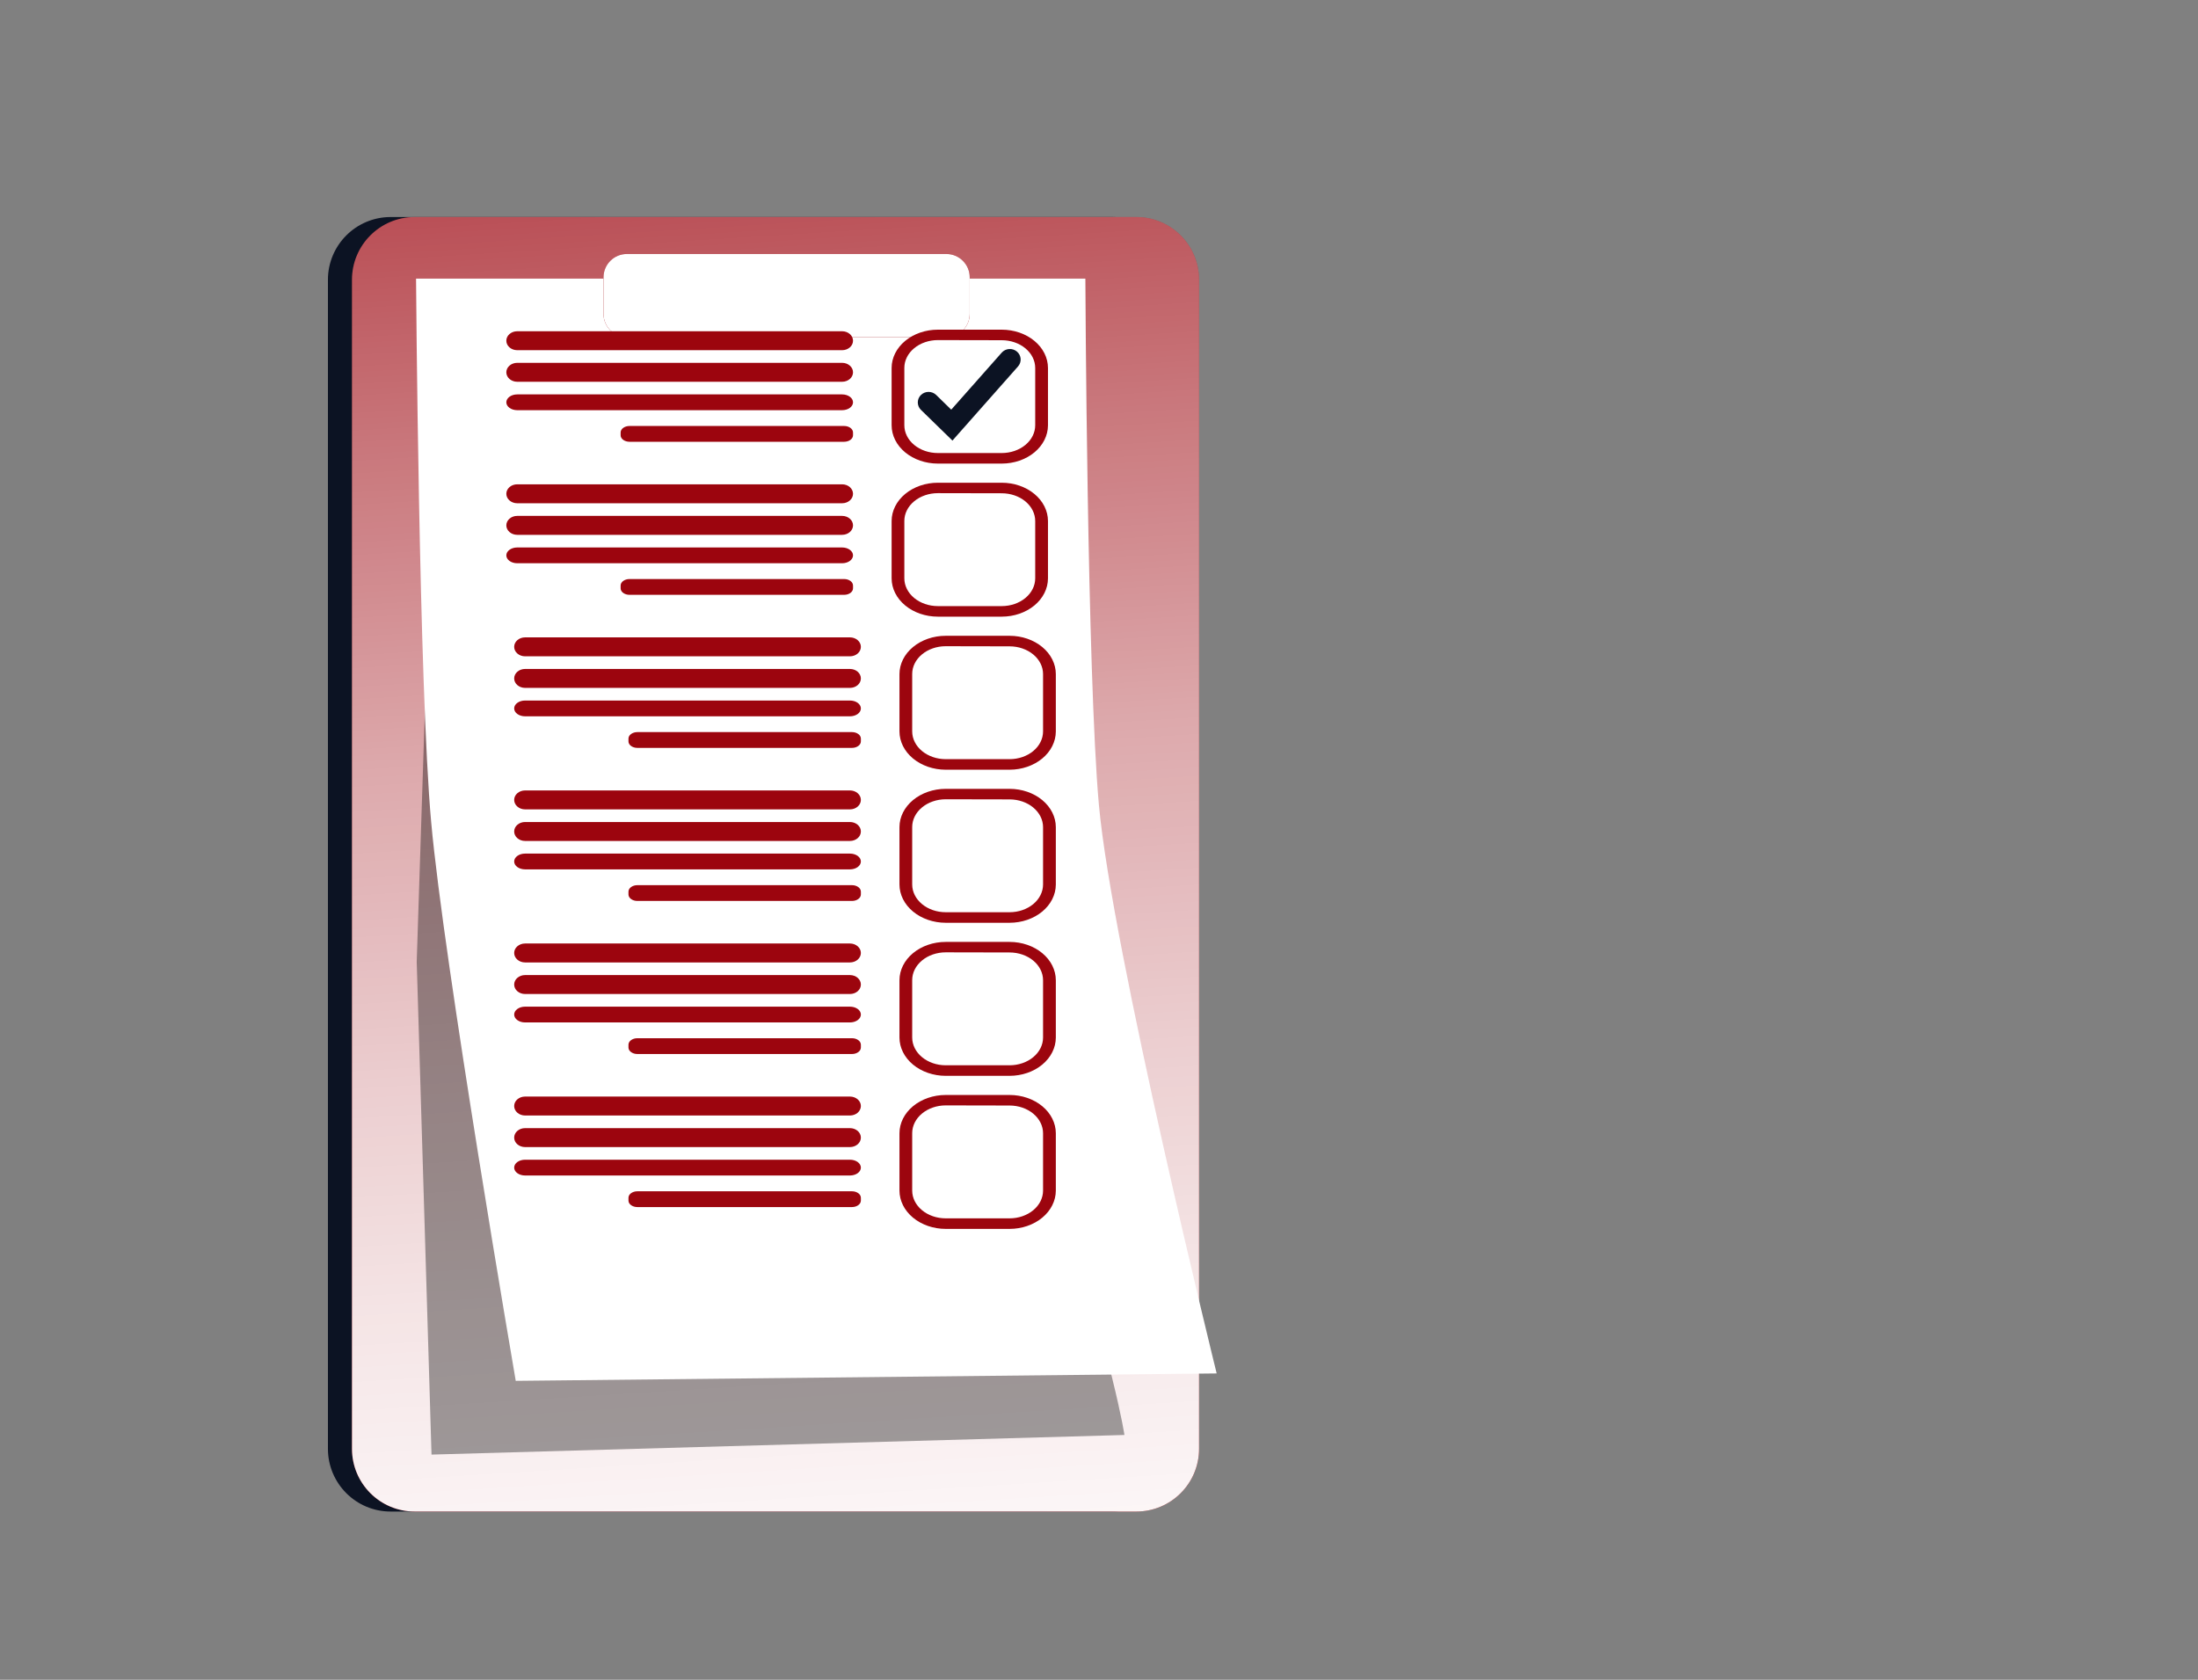 <svg width="560" height="428" viewBox="0 0 560 428" fill="none" xmlns="http://www.w3.org/2000/svg">
<rect x="0" y="0" width="560" height="428" fill="#808080" stroke="none"/>
<path d="M283.38 55.3H99.53C90.704 55.3 83.55 62.455 83.55 71.28V369.16C83.55 377.986 90.704 385.14 99.53 385.14H283.38C292.206 385.14 299.36 377.986 299.36 369.16V71.28C299.36 62.455 292.206 55.3 283.38 55.3Z" fill="#0C1323"/>
<path d="M289.51 55.3H105.66C96.835 55.3 89.68 62.455 89.68 71.28V369.16C89.68 377.986 96.835 385.14 105.66 385.14H289.51C298.336 385.14 305.49 377.986 305.49 369.16V71.28C305.49 62.455 298.336 55.3 289.51 55.3Z" fill="#9C050E"/>
<path d="M289.51 55.3H105.66C96.835 55.3 89.68 62.455 89.68 71.28V369.16C89.68 377.986 96.835 385.14 105.66 385.14H289.51C298.336 385.14 305.49 377.986 305.49 369.16V71.28C305.49 62.455 298.336 55.3 289.51 55.3Z" fill="url(#paint0_linear)"/>
<path d="M106.17 245.04L111.82 71.32L275.17 74.77C275.17 74.77 253.81 255.09 268.89 301.63C283.97 348.17 286.48 365.63 286.48 365.63L109.94 370.63L106.17 245.04Z" fill="url(#paint1_linear)"/>
<path d="M309.98 349.95L131.4 351.84C131.4 351.84 113.04 245.17 109.85 209.41C106.72 174.96 106 71 106 71H276.53C276.53 71 276.96 171.75 279.98 205.13C283.32 241.96 309.98 349.95 309.98 349.95Z" fill="white"/>
<path d="M241.11 64.72H159.71C156.424 64.72 153.76 67.384 153.76 70.67V79.97C153.76 83.256 156.424 85.92 159.71 85.92H241.11C244.396 85.92 247.06 83.256 247.06 79.97V70.67C247.06 67.384 244.396 64.72 241.11 64.72Z" fill="#9C050E"/>
<path d="M241.11 64.72H159.71C156.424 64.72 153.76 67.384 153.76 70.67V79.97C153.76 83.256 156.424 85.92 159.71 85.92H241.11C244.396 85.92 247.06 83.256 247.06 79.97V70.67C247.06 67.384 244.396 64.72 241.11 64.72Z" fill="url(#paint2_linear)"/>
<path d="M214.548 84.402H131.782C130.246 84.402 129 85.483 129 86.816C129 88.149 130.246 89.23 131.782 89.23H214.548C216.085 89.23 217.331 88.149 217.331 86.816C217.331 85.483 216.085 84.402 214.548 84.402Z" fill="#9C050E"/>
<path d="M214.548 92.448H131.782C130.246 92.448 129 93.529 129 94.862C129 96.195 130.246 97.275 131.782 97.275H214.548C216.085 97.275 217.331 96.195 217.331 94.862C217.331 93.529 216.085 92.448 214.548 92.448Z" fill="#9C050E"/>
<path d="M214.548 100.494H131.782C130.246 100.494 129 101.394 129 102.505C129 103.616 130.246 104.517 131.782 104.517H214.548C216.085 104.517 217.331 103.616 217.331 102.505C217.331 101.394 216.085 100.494 214.548 100.494Z" fill="#9C050E"/>
<path d="M215.058 108.539H160.393C159.138 108.539 158.12 109.279 158.12 110.191V110.91C158.12 111.823 159.138 112.562 160.393 112.562H215.058C216.313 112.562 217.331 111.823 217.331 110.91V110.191C217.331 109.279 216.313 108.539 215.058 108.539Z" fill="#9C050E"/>
<path d="M255.226 118.122H238.938C235.816 118.12 232.823 117.091 230.615 115.261C228.408 113.431 227.166 110.95 227.164 108.362V93.76C227.166 91.172 228.408 88.691 230.615 86.861C232.823 85.031 235.816 84.002 238.938 84H255.226C258.348 84.002 261.341 85.031 263.549 86.861C265.756 88.691 266.997 91.172 267 93.76V108.395C266.987 110.977 265.741 113.45 263.535 115.273C261.328 117.095 258.341 118.12 255.226 118.122V118.122ZM238.938 86.655C236.676 86.657 234.507 87.403 232.908 88.729C231.308 90.055 230.408 91.852 230.406 93.727V108.362C230.408 110.237 231.308 112.035 232.908 113.361C234.507 114.687 236.676 115.433 238.938 115.435H255.226C257.487 115.433 259.655 114.686 261.253 113.36C262.851 112.034 263.748 110.237 263.748 108.362V93.76C263.748 91.885 262.851 90.088 261.253 88.761C259.655 87.436 257.487 86.689 255.226 86.687L238.938 86.655Z" fill="#9C050E"/>
<path d="M242.661 112.258L234.637 104.436C234.382 104.186 234.179 103.891 234.041 103.565C233.903 103.239 233.832 102.89 233.832 102.538C233.832 102.185 233.903 101.836 234.041 101.51C234.179 101.185 234.382 100.889 234.637 100.639C234.892 100.39 235.195 100.192 235.528 100.058C235.862 99.923 236.219 99.853 236.58 99.853C236.941 99.853 237.298 99.923 237.632 100.058C237.965 100.192 238.268 100.39 238.523 100.639L242.354 104.382L255.211 89.855C255.688 89.316 256.364 88.984 257.092 88.933C257.819 88.881 258.537 89.114 259.089 89.579C259.641 90.045 259.98 90.706 260.033 91.417C260.086 92.127 259.848 92.829 259.371 93.368L242.661 112.258Z" fill="#0C1323"/>
<path d="M214.548 123.402H131.782C130.246 123.402 129 124.483 129 125.816C129 127.149 130.246 128.23 131.782 128.23H214.548C216.085 128.23 217.331 127.149 217.331 125.816C217.331 124.483 216.085 123.402 214.548 123.402Z" fill="#9C050E"/>
<path d="M214.548 131.448H131.782C130.246 131.448 129 132.529 129 133.862C129 135.195 130.246 136.275 131.782 136.275H214.548C216.085 136.275 217.331 135.195 217.331 133.862C217.331 132.529 216.085 131.448 214.548 131.448Z" fill="#9C050E"/>
<path d="M214.548 139.494H131.782C130.246 139.494 129 140.394 129 141.505C129 142.616 130.246 143.517 131.782 143.517H214.548C216.085 143.517 217.331 142.616 217.331 141.505C217.331 140.394 216.085 139.494 214.548 139.494Z" fill="#9C050E"/>
<path d="M215.058 147.539H160.393C159.138 147.539 158.12 148.279 158.12 149.191V149.91C158.12 150.823 159.138 151.562 160.393 151.562H215.058C216.313 151.562 217.331 150.823 217.331 149.91V149.191C217.331 148.279 216.313 147.539 215.058 147.539Z" fill="#9C050E"/>
<path d="M255.226 157.122H238.938C235.816 157.12 232.823 156.091 230.615 154.261C228.408 152.431 227.166 149.95 227.164 147.362V132.759C227.166 130.172 228.408 127.691 230.615 125.861C232.823 124.031 235.816 123.002 238.938 123H255.226C258.348 123.002 261.341 124.031 263.549 125.861C265.756 127.691 266.997 130.172 267 132.759V147.395C266.987 149.977 265.741 152.45 263.535 154.273C261.328 156.095 258.341 157.12 255.226 157.122V157.122ZM238.938 125.655C236.676 125.657 234.507 126.403 232.908 127.729C231.308 129.055 230.408 130.852 230.406 132.727V147.362C230.408 149.237 231.308 151.035 232.908 152.361C234.507 153.687 236.676 154.433 238.938 154.435H255.226C257.487 154.433 259.655 153.686 261.253 152.36C262.851 151.034 263.748 149.237 263.748 147.362V132.759C263.748 130.885 262.851 129.088 261.253 127.762C259.655 126.435 257.487 125.689 255.226 125.687L238.938 125.655Z" fill="#9C050E"/>
<path d="M216.548 162.402H133.782C132.246 162.402 131 163.483 131 164.816C131 166.149 132.246 167.23 133.782 167.23H216.548C218.085 167.23 219.331 166.149 219.331 164.816C219.331 163.483 218.085 162.402 216.548 162.402Z" fill="#9C050E"/>
<path d="M216.548 170.448H133.782C132.246 170.448 131 171.529 131 172.862C131 174.195 132.246 175.275 133.782 175.275H216.548C218.085 175.275 219.331 174.195 219.331 172.862C219.331 171.529 218.085 170.448 216.548 170.448Z" fill="#9C050E"/>
<path d="M216.548 178.494H133.782C132.246 178.494 131 179.394 131 180.505C131 181.616 132.246 182.517 133.782 182.517H216.548C218.085 182.517 219.331 181.616 219.331 180.505C219.331 179.394 218.085 178.494 216.548 178.494Z" fill="#9C050E"/>
<path d="M217.058 186.539H162.393C161.138 186.539 160.12 187.279 160.12 188.191V188.91C160.12 189.823 161.138 190.562 162.393 190.562H217.058C218.313 190.562 219.331 189.823 219.331 188.91V188.191C219.331 187.279 218.313 186.539 217.058 186.539Z" fill="#9C050E"/>
<path d="M257.226 196.122H240.938C237.816 196.12 234.823 195.091 232.615 193.261C230.408 191.431 229.166 188.95 229.164 186.362V171.759C229.166 169.172 230.408 166.691 232.615 164.861C234.823 163.031 237.816 162.002 240.938 162H257.226C260.348 162.002 263.341 163.031 265.549 164.861C267.756 166.691 268.997 169.172 269 171.759V186.395C268.987 188.977 267.741 191.45 265.535 193.273C263.328 195.095 260.341 196.12 257.226 196.122V196.122ZM240.938 164.655C238.676 164.657 236.507 165.403 234.908 166.729C233.308 168.055 232.408 169.852 232.406 171.727V186.362C232.408 188.237 233.308 190.035 234.908 191.361C236.507 192.687 238.676 193.433 240.938 193.435H257.226C259.487 193.433 261.655 192.686 263.253 191.36C264.851 190.034 265.748 188.237 265.748 186.362V171.759C265.748 169.885 264.851 168.088 263.253 166.762C261.655 165.435 259.487 164.689 257.226 164.687L240.938 164.655Z" fill="#9C050E"/>
<path d="M216.548 201.402H133.782C132.246 201.402 131 202.483 131 203.816C131 205.149 132.246 206.23 133.782 206.23H216.548C218.085 206.23 219.331 205.149 219.331 203.816C219.331 202.483 218.085 201.402 216.548 201.402Z" fill="#9C050E"/>
<path d="M216.548 209.448H133.782C132.246 209.448 131 210.529 131 211.862C131 213.195 132.246 214.275 133.782 214.275H216.548C218.085 214.275 219.331 213.195 219.331 211.862C219.331 210.529 218.085 209.448 216.548 209.448Z" fill="#9C050E"/>
<path d="M216.548 217.494H133.782C132.246 217.494 131 218.394 131 219.505C131 220.616 132.246 221.517 133.782 221.517H216.548C218.085 221.517 219.331 220.616 219.331 219.505C219.331 218.394 218.085 217.494 216.548 217.494Z" fill="#9C050E"/>
<path d="M217.058 225.539H162.393C161.138 225.539 160.12 226.279 160.12 227.191V227.91C160.12 228.823 161.138 229.562 162.393 229.562H217.058C218.313 229.562 219.331 228.823 219.331 227.91V227.191C219.331 226.279 218.313 225.539 217.058 225.539Z" fill="#9C050E"/>
<path d="M257.226 235.122H240.938C237.816 235.12 234.823 234.091 232.615 232.261C230.408 230.431 229.166 227.95 229.164 225.362V210.759C229.166 208.172 230.408 205.691 232.615 203.861C234.823 202.031 237.816 201.002 240.938 201H257.226C260.348 201.002 263.341 202.031 265.549 203.861C267.756 205.691 268.997 208.172 269 210.759V225.395C268.987 227.977 267.741 230.45 265.535 232.273C263.328 234.095 260.341 235.12 257.226 235.122V235.122ZM240.938 203.655C238.676 203.657 236.507 204.403 234.908 205.729C233.308 207.055 232.408 208.852 232.406 210.727V225.362C232.408 227.237 233.308 229.035 234.908 230.361C236.507 231.687 238.676 232.433 240.938 232.435H257.226C259.487 232.433 261.655 231.686 263.253 230.36C264.851 229.034 265.748 227.237 265.748 225.362V210.759C265.748 208.885 264.851 207.088 263.253 205.762C261.655 204.435 259.487 203.689 257.226 203.687L240.938 203.655Z" fill="#9C050E"/>
<path d="M216.548 240.402H133.782C132.246 240.402 131 241.483 131 242.816C131 244.149 132.246 245.23 133.782 245.23H216.548C218.085 245.23 219.331 244.149 219.331 242.816C219.331 241.483 218.085 240.402 216.548 240.402Z" fill="#9C050E"/>
<path d="M216.548 248.448H133.782C132.246 248.448 131 249.529 131 250.862C131 252.195 132.246 253.275 133.782 253.275H216.548C218.085 253.275 219.331 252.195 219.331 250.862C219.331 249.529 218.085 248.448 216.548 248.448Z" fill="#9C050E"/>
<path d="M216.548 256.494H133.782C132.246 256.494 131 257.394 131 258.505C131 259.616 132.246 260.517 133.782 260.517H216.548C218.085 260.517 219.331 259.616 219.331 258.505C219.331 257.394 218.085 256.494 216.548 256.494Z" fill="#9C050E"/>
<path d="M217.058 264.539H162.393C161.138 264.539 160.12 265.279 160.12 266.191V266.91C160.12 267.823 161.138 268.562 162.393 268.562H217.058C218.313 268.562 219.331 267.823 219.331 266.91V266.191C219.331 265.279 218.313 264.539 217.058 264.539Z" fill="#9C050E"/>
<path d="M257.226 274.122H240.938C237.816 274.12 234.823 273.091 232.615 271.261C230.408 269.431 229.166 266.95 229.164 264.362V249.759C229.166 247.172 230.408 244.691 232.615 242.861C234.823 241.031 237.816 240.002 240.938 240H257.226C260.348 240.002 263.341 241.031 265.549 242.861C267.756 244.691 268.997 247.172 269 249.759V264.395C268.987 266.977 267.741 269.45 265.535 271.273C263.328 273.095 260.341 274.12 257.226 274.122V274.122ZM240.938 242.655C238.676 242.657 236.507 243.403 234.908 244.729C233.308 246.055 232.408 247.852 232.406 249.727V264.362C232.408 266.237 233.308 268.035 234.908 269.361C236.507 270.687 238.676 271.433 240.938 271.435H257.226C259.487 271.433 261.655 270.686 263.253 269.36C264.851 268.034 265.748 266.237 265.748 264.362V249.759C265.748 247.885 264.851 246.088 263.253 244.762C261.655 243.435 259.487 242.689 257.226 242.687L240.938 242.655Z" fill="#9C050E"/>
<path d="M216.548 279.402H133.782C132.246 279.402 131 280.483 131 281.816C131 283.149 132.246 284.23 133.782 284.23H216.548C218.085 284.23 219.331 283.149 219.331 281.816C219.331 280.483 218.085 279.402 216.548 279.402Z" fill="#9C050E"/>
<path d="M216.548 287.448H133.782C132.246 287.448 131 288.529 131 289.862C131 291.195 132.246 292.275 133.782 292.275H216.548C218.085 292.275 219.331 291.195 219.331 289.862C219.331 288.529 218.085 287.448 216.548 287.448Z" fill="#9C050E"/>
<path d="M216.548 295.494H133.782C132.246 295.494 131 296.394 131 297.505C131 298.616 132.246 299.517 133.782 299.517H216.548C218.085 299.517 219.331 298.616 219.331 297.505C219.331 296.394 218.085 295.494 216.548 295.494Z" fill="#9C050E"/>
<path d="M217.058 303.539H162.393C161.138 303.539 160.12 304.279 160.12 305.191V305.91C160.12 306.823 161.138 307.562 162.393 307.562H217.058C218.313 307.562 219.331 306.823 219.331 305.91V305.191C219.331 304.279 218.313 303.539 217.058 303.539Z" fill="#9C050E"/>
<path d="M257.226 313.122H240.938C237.816 313.12 234.823 312.091 232.615 310.261C230.408 308.431 229.166 305.95 229.164 303.362V288.759C229.166 286.172 230.408 283.691 232.615 281.861C234.823 280.031 237.816 279.002 240.938 279H257.226C260.348 279.002 263.341 280.031 265.549 281.861C267.756 283.691 268.997 286.172 269 288.759V303.395C268.987 305.977 267.741 308.45 265.535 310.273C263.328 312.095 260.341 313.12 257.226 313.122V313.122ZM240.938 281.655C238.676 281.657 236.507 282.403 234.908 283.729C233.308 285.055 232.408 286.852 232.406 288.727V303.362C232.408 305.237 233.308 307.035 234.908 308.361C236.507 309.687 238.676 310.433 240.938 310.435H257.226C259.487 310.433 261.655 309.686 263.253 308.36C264.851 307.034 265.748 305.237 265.748 303.362V288.759C265.748 286.885 264.851 285.088 263.253 283.762C261.655 282.435 259.487 281.689 257.226 281.687L240.938 281.655Z" fill="#9C050E"/>
<defs>
<linearGradient id="paint0_linear" x1="180.3" y1="-55.7" x2="214.23" y2="485.87" gradientUnits="userSpaceOnUse">
<stop stop-color="white" stop-opacity="0"/>
<stop offset="0.14" stop-color="white" stop-opacity="0.22"/>
<stop offset="0.3" stop-color="white" stop-opacity="0.45"/>
<stop offset="0.45" stop-color="white" stop-opacity="0.65"/>
<stop offset="0.6" stop-color="white" stop-opacity="0.8"/>
<stop offset="0.73" stop-color="white" stop-opacity="0.91"/>
<stop offset="0.85" stop-color="white" stop-opacity="0.98"/>
<stop offset="0.94" stop-color="white"/>
</linearGradient>
<linearGradient id="paint1_linear" x1="12531.3" y1="117090" x2="141752" y2="31270.8" gradientUnits="userSpaceOnUse">
<stop stop-color="#010101" stop-opacity="0"/>
<stop offset="0.95" stop-color="#010101"/>
</linearGradient>
<linearGradient id="paint2_linear" x1="18878.1" y1="1951.94" x2="18875.1" y2="1299.15" gradientUnits="userSpaceOnUse">
<stop stop-color="white" stop-opacity="0"/>
<stop offset="0.14" stop-color="white" stop-opacity="0.22"/>
<stop offset="0.3" stop-color="white" stop-opacity="0.45"/>
<stop offset="0.45" stop-color="white" stop-opacity="0.65"/>
<stop offset="0.6" stop-color="white" stop-opacity="0.8"/>
<stop offset="0.73" stop-color="white" stop-opacity="0.91"/>
<stop offset="0.85" stop-color="white" stop-opacity="0.98"/>
<stop offset="0.94" stop-color="white"/>
</linearGradient>
</defs>
</svg>
